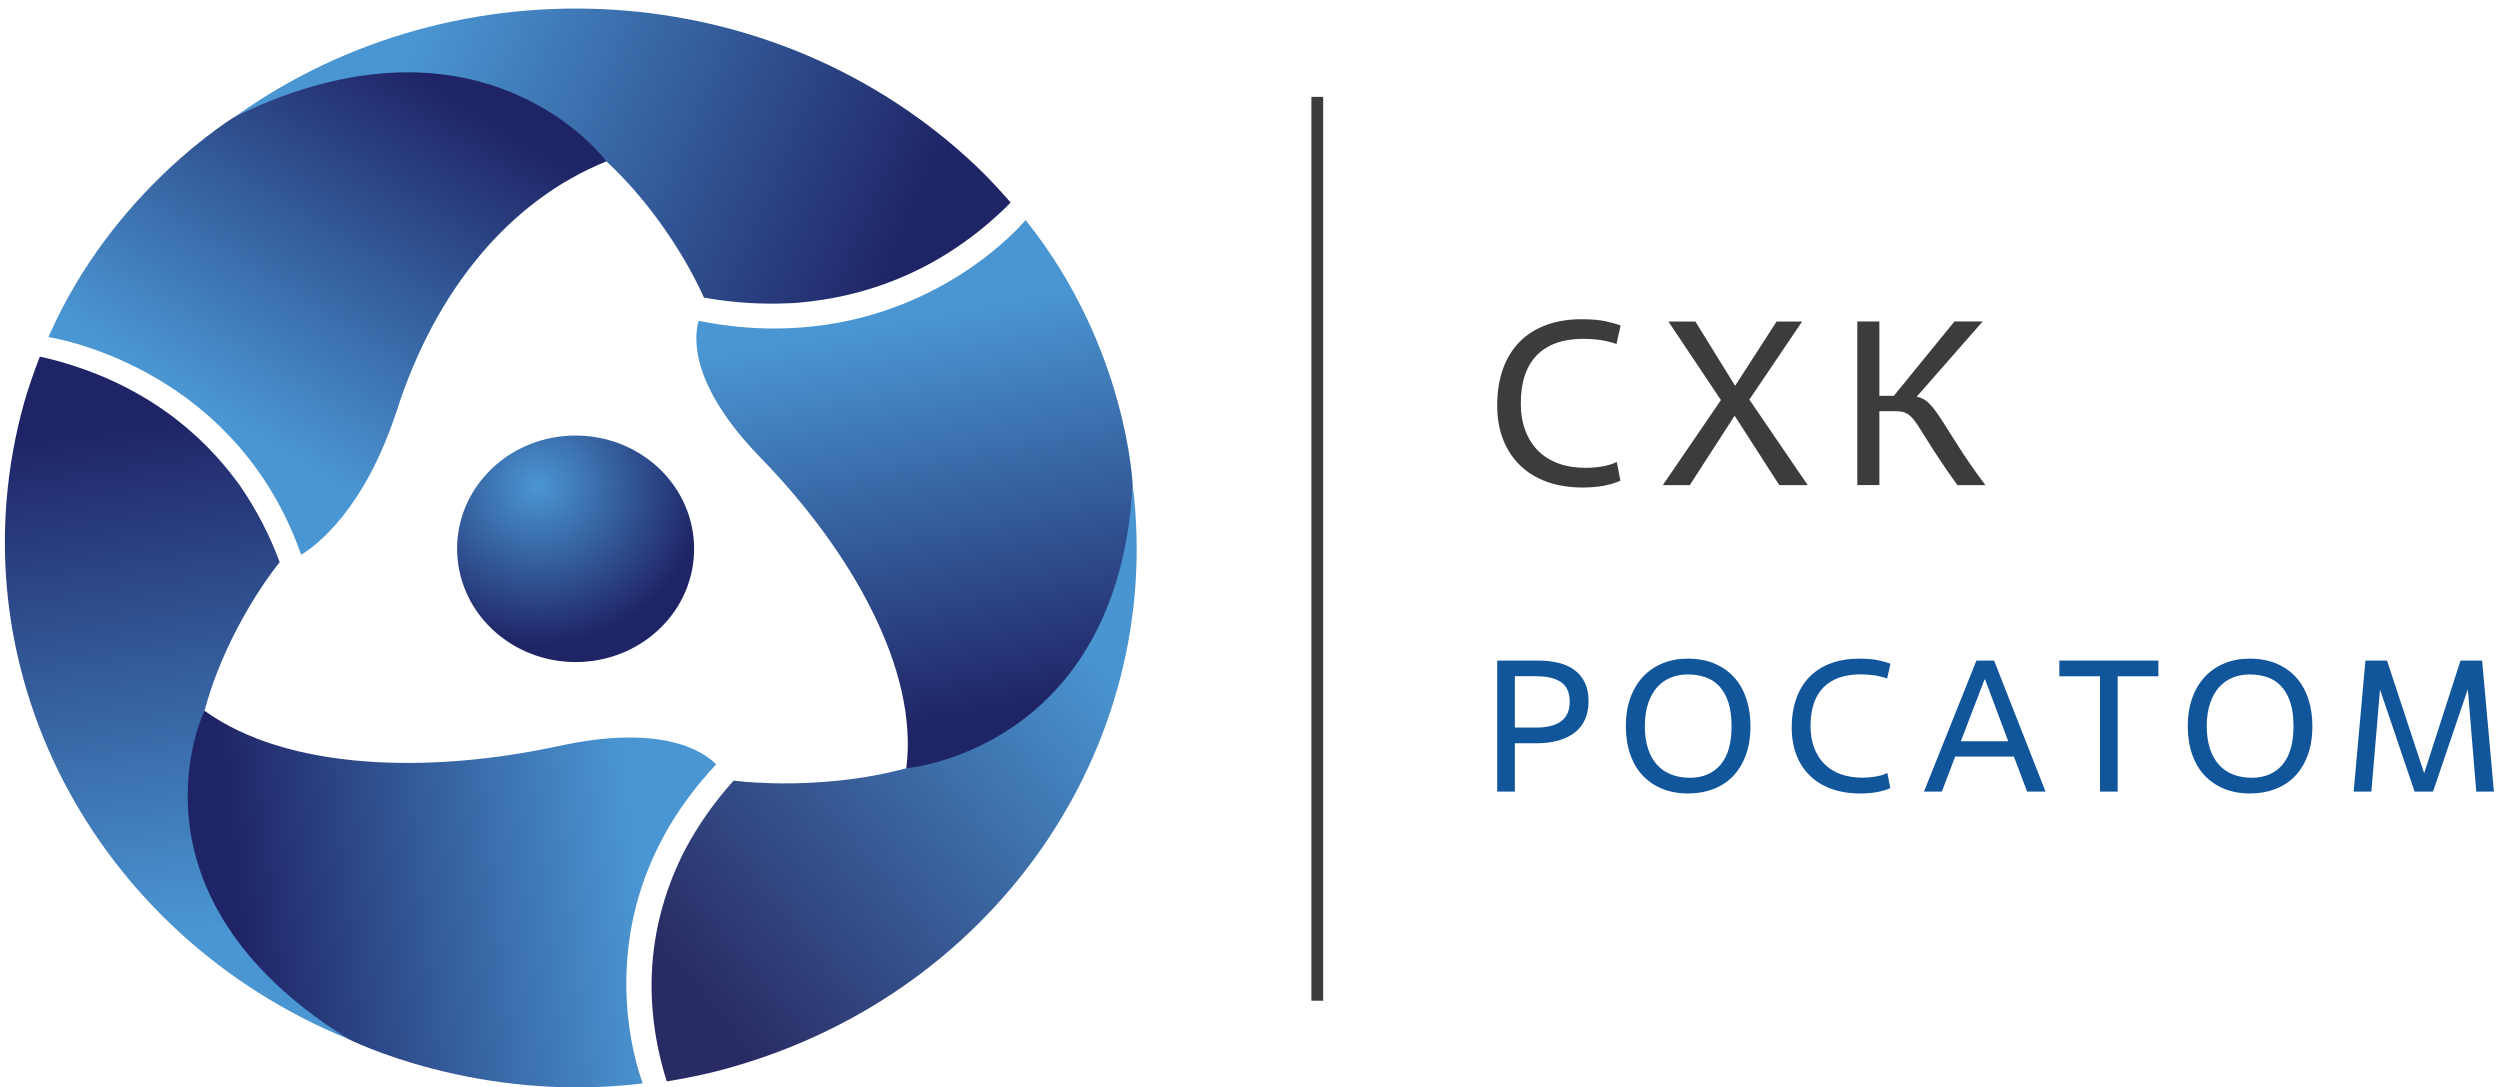 <svg width="246" height="107" viewBox="0 0 246 107" fill="none" xmlns="http://www.w3.org/2000/svg">
<path d="M159.446 47.3C158.978 47.516 158.432 47.682 157.805 47.797C157.177 47.912 156.492 47.972 155.753 47.972C154.435 47.972 153.252 47.783 152.214 47.41C151.177 47.033 150.293 46.495 149.569 45.787C148.845 45.078 148.29 44.232 147.904 43.243C147.517 42.254 147.324 41.141 147.324 39.899C147.324 38.533 147.517 37.323 147.904 36.265C148.29 35.207 148.845 34.319 149.569 33.597C150.293 32.875 151.167 32.332 152.19 31.964C153.214 31.596 154.348 31.412 155.603 31.412C156.569 31.412 157.356 31.477 157.959 31.605C158.563 31.734 159.065 31.877 159.47 32.029L159.06 33.846C158.529 33.662 157.988 33.533 157.443 33.455C156.897 33.377 156.356 33.34 155.825 33.34C153.812 33.34 152.282 33.878 151.23 34.95C150.177 36.021 149.646 37.604 149.646 39.687C149.646 40.685 149.796 41.578 150.095 42.369C150.395 43.16 150.815 43.827 151.365 44.37C151.91 44.913 152.581 45.327 153.368 45.612C154.155 45.897 155.048 46.035 156.048 46.035C156.579 46.035 157.114 45.989 157.655 45.897C158.196 45.805 158.674 45.658 159.094 45.46L159.446 47.3Z" fill="#3C3C3B"/>
<path d="M175.083 47.739L170.689 40.908L166.272 47.739H163.617L169.338 39.367L164.172 31.639H166.827L170.738 37.964L174.817 31.639H177.327L172.138 39.321L177.882 47.739H175.083Z" fill="#3C3C3B"/>
<path d="M190.762 45.07C190.269 44.32 189.854 43.671 189.516 43.124C189.178 42.581 188.898 42.135 188.672 41.79C188.445 41.445 188.232 41.178 188.029 40.985C187.827 40.792 187.609 40.658 187.378 40.58C187.146 40.502 186.856 40.465 186.518 40.465H184.93V47.733H182.758V31.634H184.93V38.947H186.354L192.316 31.634H195.092L188.599 39.039C189.067 39.117 189.478 39.334 189.83 39.697C190.183 40.056 190.588 40.585 191.037 41.284C191.486 41.983 192.046 42.862 192.717 43.929C193.383 44.996 194.267 46.266 195.362 47.737H192.611C191.867 46.707 191.254 45.819 190.762 45.07Z" fill="#3C3C3B"/>
<path d="M130.2 9.529H129.041V98.471H130.2V9.529Z" fill="#3C3C3B"/>
<path d="M149.063 77.894H147.325V65H151.308C152.08 65 152.775 65.078 153.389 65.23C154.002 65.382 154.528 65.626 154.962 65.957C155.402 66.288 155.735 66.707 155.966 67.208C156.198 67.714 156.314 68.312 156.314 69.011C156.314 70.35 155.86 71.371 154.953 72.08C154.045 72.788 152.78 73.138 151.153 73.138H149.063V77.894ZM149.063 71.592H151.153C152.235 71.592 153.06 71.385 153.62 70.967C154.18 70.548 154.46 69.909 154.46 69.048C154.46 68.165 154.18 67.526 153.62 67.13C153.06 66.739 152.24 66.541 151.153 66.541H149.063V71.592Z" fill="#11559B"/>
<path d="M166.114 78.078C165.173 78.078 164.323 77.926 163.57 77.618C162.817 77.31 162.17 76.873 161.634 76.302C161.099 75.732 160.688 75.033 160.408 74.209C160.123 73.386 159.983 72.466 159.983 71.445C159.983 70.414 160.133 69.49 160.428 68.671C160.722 67.852 161.142 67.162 161.673 66.587C162.209 66.016 162.851 65.575 163.599 65.271C164.347 64.963 165.163 64.811 166.056 64.811C167.061 64.811 167.949 64.972 168.716 65.299C169.484 65.626 170.126 66.081 170.652 66.66C171.174 67.245 171.569 67.944 171.84 68.758C172.11 69.577 172.245 70.469 172.245 71.44C172.245 72.535 172.091 73.496 171.782 74.324C171.473 75.152 171.048 75.842 170.507 76.399C169.967 76.951 169.32 77.37 168.576 77.65C167.823 77.935 167.003 78.078 166.114 78.078ZM166.288 76.532C167.563 76.532 168.567 76.105 169.296 75.254C170.025 74.398 170.387 73.133 170.387 71.449C170.387 70.566 170.285 69.802 170.087 69.163C169.889 68.523 169.6 67.995 169.228 67.581C168.856 67.162 168.398 66.854 167.867 66.66C167.331 66.463 166.727 66.366 166.061 66.366C165.467 66.366 164.912 66.472 164.401 66.679C163.884 66.886 163.44 67.203 163.068 67.617C162.696 68.036 162.397 68.565 162.18 69.204C161.963 69.844 161.852 70.594 161.852 71.449C161.852 72.296 161.958 73.041 162.17 73.68C162.383 74.32 162.682 74.849 163.068 75.272C163.454 75.695 163.923 76.013 164.468 76.219C165.009 76.427 165.617 76.532 166.288 76.532Z" fill="#11559B"/>
<path d="M186.009 77.544C185.637 77.719 185.198 77.848 184.696 77.94C184.194 78.032 183.643 78.078 183.054 78.078C181.997 78.078 181.056 77.926 180.221 77.627C179.39 77.328 178.685 76.896 178.101 76.33C177.522 75.764 177.078 75.088 176.769 74.292C176.46 73.501 176.305 72.608 176.305 71.61C176.305 70.515 176.46 69.545 176.769 68.698C177.078 67.852 177.522 67.139 178.101 66.559C178.681 65.98 179.381 65.547 180.196 65.253C181.017 64.958 181.925 64.811 182.934 64.811C183.706 64.811 184.334 64.862 184.816 64.968C185.299 65.073 185.705 65.184 186.023 65.308L185.695 66.762C185.27 66.614 184.836 66.509 184.401 66.449C183.962 66.389 183.532 66.357 183.107 66.357C181.495 66.357 180.269 66.785 179.424 67.645C178.579 68.505 178.159 69.77 178.159 71.44C178.159 72.24 178.28 72.953 178.516 73.588C178.753 74.218 179.091 74.757 179.53 75.189C179.97 75.626 180.505 75.957 181.133 76.183C181.765 76.408 182.48 76.523 183.281 76.523C183.706 76.523 184.136 76.486 184.565 76.413C184.995 76.339 185.381 76.224 185.714 76.063L186.009 77.544Z" fill="#11559B"/>
<path d="M198.168 74.449H192.39L191.077 77.894H189.319L194.48 65H196.218L201.282 77.894H199.467L198.168 74.449ZM192.95 72.94H197.608L195.344 66.882H195.267L192.95 72.94Z" fill="#11559B"/>
<path d="M208.38 77.894H206.642V66.546H202.64V65H212.382V66.546H208.38V77.894Z" fill="#11559B"/>
<path d="M221.408 78.078C220.466 78.078 219.617 77.926 218.863 77.618C218.11 77.31 217.463 76.873 216.928 76.302C216.392 75.732 215.981 75.032 215.701 74.209C215.417 73.386 215.277 72.466 215.277 71.445C215.277 70.414 215.426 69.489 215.721 68.671C216.015 67.852 216.435 67.162 216.966 66.587C217.502 66.016 218.144 65.575 218.892 65.271C219.641 64.963 220.457 64.811 221.35 64.811C222.354 64.811 223.242 64.972 224.01 65.299C224.777 65.625 225.419 66.081 225.945 66.66C226.467 67.245 226.863 67.944 227.133 68.758C227.403 69.577 227.539 70.469 227.539 71.44C227.539 72.535 227.384 73.496 227.075 74.324C226.766 75.152 226.341 75.842 225.801 76.399C225.26 76.951 224.613 77.369 223.865 77.65C223.117 77.935 222.296 78.078 221.408 78.078ZM221.581 76.532C222.856 76.532 223.86 76.104 224.589 75.253C225.318 74.398 225.68 73.133 225.68 71.449C225.68 70.566 225.579 69.802 225.381 69.163C225.183 68.523 224.893 67.994 224.521 67.58C224.15 67.162 223.691 66.854 223.16 66.66C222.624 66.463 222.021 66.366 221.354 66.366C220.761 66.366 220.206 66.472 219.694 66.679C219.177 66.886 218.733 67.203 218.361 67.617C217.99 68.036 217.69 68.565 217.473 69.204C217.256 69.844 217.145 70.594 217.145 71.449C217.145 72.296 217.251 73.041 217.463 73.68C217.676 74.32 217.975 74.849 218.361 75.272C218.748 75.695 219.216 76.012 219.761 76.219C220.302 76.426 220.91 76.532 221.581 76.532Z" fill="#11559B"/>
<path d="M245.402 77.894H243.664L242.834 67.816L239.411 77.894H237.596L234.193 67.852L233.343 77.894H231.6L232.759 65H234.883L238.537 76.091L242.115 65H244.239L245.402 77.894Z" fill="#11559B"/>
<path d="M65.288 61.486C60.963 66.049 53.591 66.394 48.817 62.263C44.042 58.133 43.67 51.081 47.991 46.518C52.317 41.955 59.693 41.615 64.468 45.741C69.237 49.876 69.609 56.923 65.288 61.486Z" fill="url(#paint0_radial_6_405)"/>
<path d="M59.672 15.878C60.652 16.794 61.555 17.732 62.376 18.666C67.068 24.024 69.265 29.287 69.265 29.287C72.258 29.816 75.058 29.963 77.665 29.838C77.834 29.829 77.988 29.829 78.162 29.82C78.316 29.806 78.461 29.788 78.615 29.779C84.389 29.282 91.891 27.175 98.746 20.625C98.983 20.4 99.219 20.16 99.451 19.926C98.389 18.721 97.298 17.529 96.111 16.393C76.192 -2.53 45.108 -4.177 23.225 11.412C40.391 3.482 52.286 8.955 59.672 15.878Z" fill="url(#paint1_linear_6_405)"/>
<path d="M20.126 69.934C20.469 68.669 20.87 67.455 21.309 66.31C23.834 59.76 27.522 55.316 27.522 55.316C26.508 52.579 25.239 50.197 23.824 48.108C23.733 47.975 23.655 47.841 23.559 47.708C23.472 47.588 23.38 47.474 23.293 47.354C19.953 42.837 14.285 37.703 4.91 35.321C4.587 35.238 4.253 35.164 3.92 35.091C3.351 36.567 2.82 38.067 2.376 39.612C-4.856 65.509 9.187 91.99 34.295 102.248C18.504 92.045 17.529 79.493 20.126 69.934Z" fill="url(#paint2_linear_6_405)"/>
<path d="M89.171 75.601C87.848 75.951 86.545 76.227 85.285 76.439C78.067 77.63 72.188 76.811 72.188 76.811C70.208 79.014 68.678 81.254 67.486 83.467C67.413 83.609 67.331 83.743 67.259 83.89C67.191 84.023 67.138 84.152 67.07 84.286C64.632 89.299 62.803 96.544 65.328 105.477C65.415 105.781 65.516 106.098 65.612 106.411C67.239 106.139 68.866 105.831 70.493 105.417C97.648 98.439 114.694 73.61 111.459 47.759C110.074 65.887 99.159 72.966 89.171 75.601Z" fill="url(#paint3_linear_6_405)"/>
<path d="M23.225 11.411C23.225 11.411 11.103 18.642 4.77 33.163C6.43 33.439 23.336 36.687 29.636 54.589C31.176 53.651 35.907 50.095 39.084 40.288C42.926 28.435 50.221 19.686 59.678 15.877C59.673 15.877 47.696 -0.392 23.225 11.411Z" fill="url(#paint4_linear_6_405)"/>
<path d="M61.629 96.771C61.624 90.759 63.376 82.806 70.381 75.313L70.458 75.198C69.314 74.034 65.312 71.164 55.015 73.399C42.319 76.159 28.314 75.837 20.122 69.936C20.122 69.936 11.326 87.958 34.29 102.249C34.29 102.249 46.91 108.624 63.251 106.605C62.961 105.832 61.633 102.047 61.629 96.771Z" fill="url(#paint5_linear_6_405)"/>
<path d="M100.92 21.66C99.115 23.748 90.532 32.317 76.208 32.327C73.901 32.327 71.453 32.106 68.866 31.595L68.745 31.568C68.272 33.219 67.881 37.897 74.876 45.077C83.725 54.176 90.44 65.896 89.175 75.601C89.175 75.601 109.953 73.849 111.459 47.754C111.454 47.754 110.938 34.139 100.92 21.66Z" fill="url(#paint6_linear_6_405)"/>
<defs>
<radialGradient id="paint0_radial_6_405" cx="0" cy="0" r="1" gradientUnits="userSpaceOnUse" gradientTransform="translate(52.912 47.791) rotate(0.052) scale(16.412 15.683)">
<stop stop-color="#4A96D2"/>
<stop offset="1" stop-color="#1F2466"/>
</radialGradient>
<linearGradient id="paint1_linear_6_405" x1="40.619" y1="4.409" x2="89.031" y2="24.868" gradientUnits="userSpaceOnUse">
<stop stop-color="#4A96D2"/>
<stop offset="1" stop-color="#1F2466"/>
</linearGradient>
<linearGradient id="paint2_linear_6_405" x1="19.231" y1="91.394" x2="12.476" y2="41.372" gradientUnits="userSpaceOnUse">
<stop stop-color="#4A96D2"/>
<stop offset="1" stop-color="#1F2466"/>
</linearGradient>
<linearGradient id="paint3_linear_6_405" x1="109.121" y1="65.612" x2="68.999" y2="98.588" gradientUnits="userSpaceOnUse">
<stop stop-color="#4995D1"/>
<stop offset="1" stop-color="#292B64"/>
</linearGradient>
<linearGradient id="paint4_linear_6_405" x1="20.98" y1="40.218" x2="41.582" y2="7.04" gradientUnits="userSpaceOnUse">
<stop stop-color="#4A96D2"/>
<stop offset="1" stop-color="#1F2466"/>
</linearGradient>
<linearGradient id="paint5_linear_6_405" x1="62.733" y1="86.237" x2="23.185" y2="90.468" gradientUnits="userSpaceOnUse">
<stop stop-color="#4A96D2"/>
<stop offset="1" stop-color="#1F2466"/>
</linearGradient>
<linearGradient id="paint6_linear_6_405" x1="88.223" y1="31.671" x2="95.577" y2="70.627" gradientUnits="userSpaceOnUse">
<stop stop-color="#4A96D2"/>
<stop offset="1" stop-color="#1F2466"/>
</linearGradient>
</defs>
</svg>
